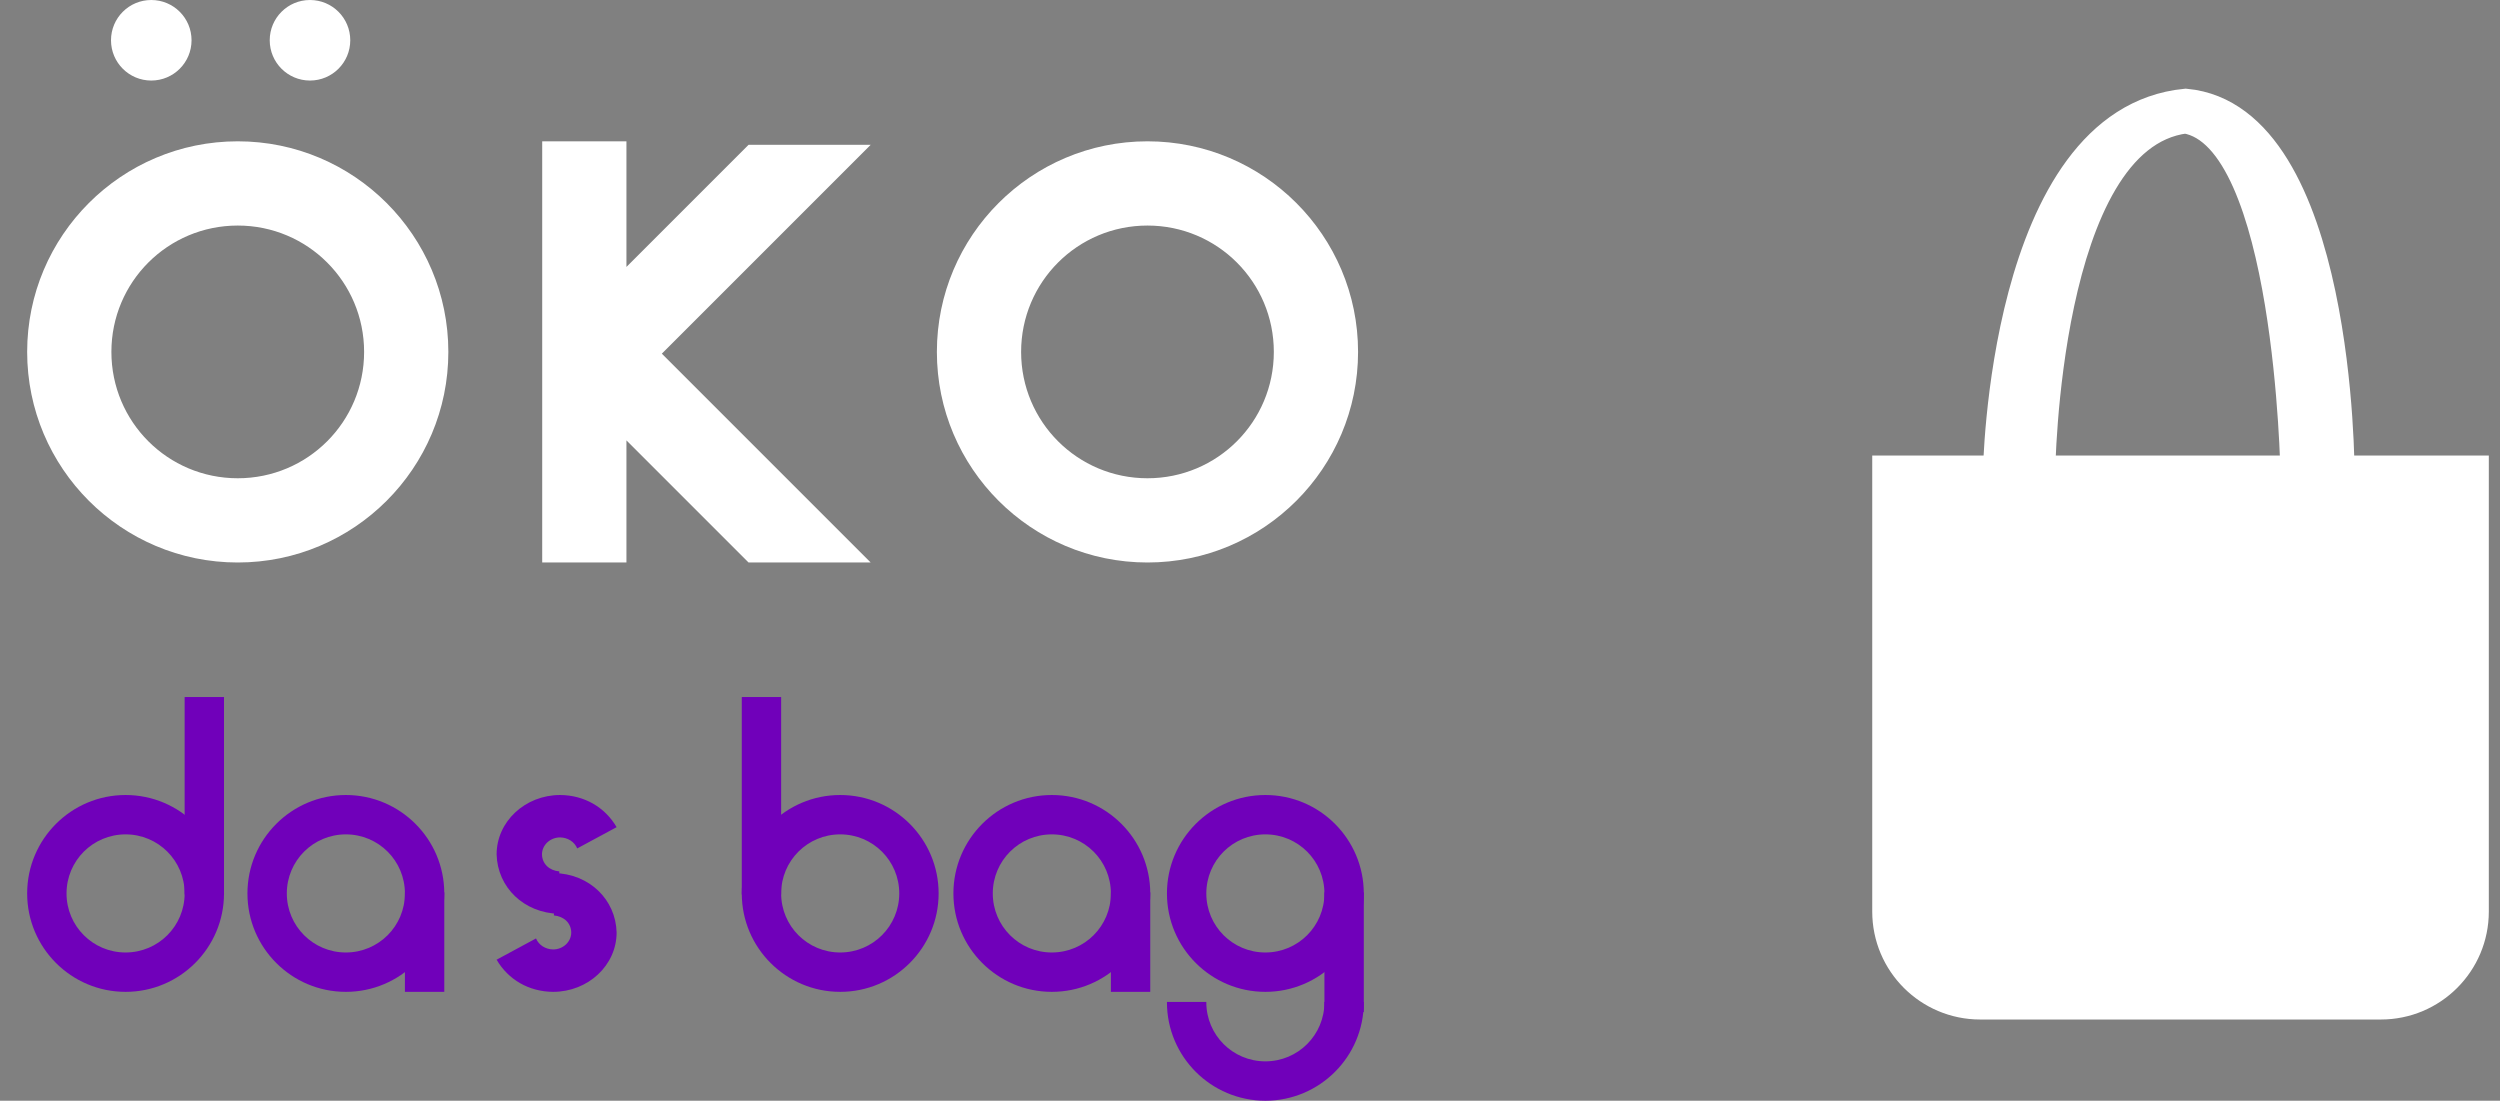 <?xml version="1.0" encoding="UTF-8"?>
<!DOCTYPE svg PUBLIC "-//W3C//DTD SVG 1.1//EN" "http://www.w3.org/Graphics/SVG/1.1/DTD/svg11.dtd">
<svg version="1.1" xmlns="http://www.w3.org/2000/svg" xmlns:xlink="http://www.w3.org/1999/xlink" x="0" y="0" width="782.387" height="344.476" viewBox="0, 0, 782.387, 344.476">
  <rect x="0" y="0" width="782.387" height="344.476" fill="#808080" stroke="none"/>
  <g id="Layer_1">
    <g>
      <path d="M425.013,110.131 C425.013,146.511 395.487,176.036 359.107,176.036 C322.727,176.036 293.201,146.511 293.201,110.131 C293.201,73.75 322.727,44.225 359.107,44.225 C395.487,44.225 425.013,73.75 425.013,110.131 z M359.107,70.587 C337.227,70.587 319.564,88.25 319.564,110.131 C319.564,132.011 337.227,149.674 359.107,149.674 C380.988,149.674 398.651,132.011 398.651,110.131 C398.651,88.25 380.988,70.587 359.107,70.587 z" fill="#FFFFFF"/>
      <path d="M196.047,176.036 L169.685,176.036 L169.685,44.225 L196.047,44.225 L196.047,83.539 L234.263,45.323 L272.48,45.323 L207.123,110.68 L272.48,176.036 L234.263,176.036 L196.047,137.82 L196.047,176.036 z" fill="#FFFFFF"/>
      <g>
        <path d="M140.312,110.131 C140.312,146.511 110.786,176.037 74.406,176.037 C38.026,176.037 8.5,146.511 8.5,110.131 C8.5,73.751 38.026,44.225 74.406,44.225 C110.786,44.225 140.312,73.751 140.312,110.131 z M74.406,70.587 C52.525,70.587 34.862,88.25 34.862,110.131 C34.862,132.011 52.525,149.674 74.406,149.674 C96.287,149.674 113.95,132.011 113.95,110.131 C113.95,88.25 96.287,70.587 74.406,70.587 z" fill="#FFFFFF"/>
        <path d="M47.342,25.207 C40.377,25.207 34.739,19.568 34.739,12.603 C34.739,5.638 40.377,-0 47.342,-0 C54.307,-0 59.946,5.638 59.946,12.603 C59.946,19.568 54.307,25.207 47.342,25.207 z" fill="#FFFFFF"/>
        <path d="M97.014,25.207 C90.049,25.207 84.411,19.568 84.411,12.603 C84.411,5.638 90.049,-0 97.014,-0 C103.979,-0 109.617,5.638 109.617,12.603 C109.617,19.568 103.979,25.207 97.014,25.207 z" fill="#FFFFFF"/>
      </g>
    </g>
    <g>
      <path d="M175.313,248.802 C182.921,248.863 189.37,252.663 192.973,258.864 L180.643,265.517 C179.778,263.43 177.687,262.128 175.313,262.072 C172.166,262.072 169.615,264.456 169.615,267.397 C169.682,270.383 171.925,272.428 175.039,272.716 L175.039,285.986 C163.912,285.755 155.695,277.679 155.417,267.397 C155.417,257.127 164.325,248.802 175.313,248.802 L175.313,248.802 z" fill="#7000BA"/>
      <path d="M293.747,279.603 C293.747,296.606 279.947,310.405 262.945,310.405 C245.942,310.405 232.143,296.606 232.143,279.603 C232.143,262.601 245.942,248.801 262.945,248.801 C279.947,248.801 293.747,262.601 293.747,279.603 z M262.945,261.122 C252.719,261.122 244.464,269.377 244.464,279.603 C244.464,289.829 252.719,298.084 262.945,298.084 C273.171,298.084 281.426,289.829 281.426,279.603 C281.426,269.377 273.171,261.122 262.945,261.122 z" fill="#7000BA"/>
      <path d="M232.143,218.14 L244.464,218.14 L244.464,279.938 L232.143,279.938 L232.143,218.14 z" fill="#7000BA"/>
      <path d="M298.376,279.603 C298.376,262.601 312.175,248.801 329.177,248.801 C346.18,248.801 359.979,262.601 359.979,279.603 C359.979,296.606 346.18,310.405 329.177,310.405 C312.175,310.405 298.376,296.606 298.376,279.603 z M329.177,298.084 C339.404,298.084 347.658,289.829 347.658,279.603 C347.658,269.377 339.404,261.122 329.177,261.122 C318.951,261.122 310.696,269.377 310.696,279.603 C310.696,289.829 318.951,298.084 329.177,298.084 z" fill="#7000BA"/>
      <path d="M359.979,310.405 L347.658,310.405 L347.658,279.268 L359.979,279.268 L359.979,310.405 z" fill="#7000BA"/>
      <path d="M365.201,279.603 C365.201,262.601 379,248.801 396.003,248.801 C413.005,248.801 426.805,262.601 426.805,279.603 C426.805,296.606 413.005,310.405 396.003,310.405 C379,310.405 365.201,296.606 365.201,279.603 z M396.003,298.084 C406.229,298.084 414.484,289.829 414.484,279.603 C414.484,269.377 406.229,261.122 396.003,261.122 C385.777,261.122 377.522,269.377 377.522,279.603 C377.522,289.829 385.777,298.084 396.003,298.084 z" fill="#7000BA"/>
      <path d="M426.805,316.729 L414.484,316.729 L414.484,279.268 L426.805,279.268 L426.805,316.729 z" fill="#7000BA"/>
      <path d="M426.803,313.57 L426.805,313.674 C426.805,330.677 413.006,344.476 396.003,344.476 C379,344.476 365.201,330.677 365.201,313.674 L365.202,313.57 L377.523,313.57 L377.522,313.674 C377.522,323.9 385.777,332.155 396.003,332.155 C406.229,332.155 414.484,323.9 414.484,313.674 L414.483,313.57 L426.803,313.57 z" fill="#7000BA"/>
      <path d="M70.104,279.603 C70.104,296.606 56.304,310.405 39.302,310.405 C22.299,310.405 8.5,296.606 8.5,279.603 C8.5,262.601 22.299,248.802 39.302,248.802 C56.304,248.802 70.104,262.601 70.104,279.603 z M39.302,261.122 C29.076,261.122 20.821,269.377 20.821,279.603 C20.821,289.829 29.076,298.084 39.302,298.084 C49.528,298.084 57.783,289.829 57.783,279.603 C57.783,269.377 49.528,261.122 39.302,261.122 z" fill="#7000BA"/>
      <path d="M57.783,218.14 L70.104,218.14 L70.104,279.938 L57.783,279.938 L57.783,218.14 z" fill="#7000BA"/>
      <path d="M139.042,310.405 L126.721,310.405 L126.721,279.268 L139.042,279.268 L139.042,310.405 z" fill="#7000BA"/>
      <path d="M77.438,279.603 C77.438,262.601 91.238,248.802 108.24,248.802 C125.243,248.802 139.042,262.601 139.042,279.603 C139.042,296.606 125.243,310.405 108.24,310.405 C91.238,310.405 77.438,296.606 77.438,279.603 z M108.24,298.084 C118.466,298.084 126.721,289.83 126.721,279.603 C126.721,269.377 118.466,261.122 108.24,261.122 C98.014,261.122 89.759,269.377 89.759,279.603 C89.759,289.83 98.014,298.084 108.24,298.084 z" fill="#7000BA"/>
      <path d="M173.077,310.405 C165.47,310.343 159.021,306.544 155.417,300.343 L167.747,293.689 C168.612,295.777 170.703,297.079 173.077,297.135 C176.224,297.135 178.775,294.751 178.775,291.81 C178.709,288.824 176.465,286.779 173.351,286.491 L173.351,273.221 C184.478,273.452 192.695,281.527 192.973,291.81 C192.973,302.08 184.066,310.405 173.077,310.405 L173.077,310.405 z" fill="#7000BA"/>
    </g>
    <g>
      <g>
        <path d="M590.425,147.066 L774.387,147.066 L774.387,285.276 C774.387,301.45 761.275,314.561 745.101,314.561 L619.711,314.561 C603.537,314.561 590.425,301.45 590.425,285.276 L590.425,147.066 z" fill="#FFFFFF"/>
        <path d="M590.425,147.066 L774.387,147.066 L774.387,285.276 C774.387,301.45 761.275,314.561 745.101,314.561 L619.711,314.561 C603.537,314.561 590.425,301.45 590.425,285.276 L590.425,147.066 z" fill-opacity="0" stroke="#FFFFFF" stroke-width="9"/>
      </g>
      <g>
        <path d="M625.06,148.286 C625.06,148.286 626.436,37.884 684.028,32.261 C732.712,36.856 732.371,148.286 732.371,148.286 C732.371,148.286 718.176,148.286 718.176,148.286 C718.176,148.286 716.496,42.558 683.924,37.278 C639.703,42.901 638.687,148.286 638.687,148.286 C638.687,148.286 625.06,148.286 625.06,148.286 z" fill="#FFFFFF"/>
        <path d="M625.06,148.286 C625.06,148.286 626.436,37.884 684.028,32.261 C732.712,36.856 732.371,148.286 732.371,148.286 C732.371,148.286 718.176,148.286 718.176,148.286 C718.176,148.286 716.496,42.558 683.924,37.278 C639.703,42.901 638.687,148.286 638.687,148.286 C638.687,148.286 625.06,148.286 625.06,148.286 z" fill-opacity="0" stroke="#FFFFFF" stroke-width="9"/>
      </g>
    </g>
  </g>
</svg>
